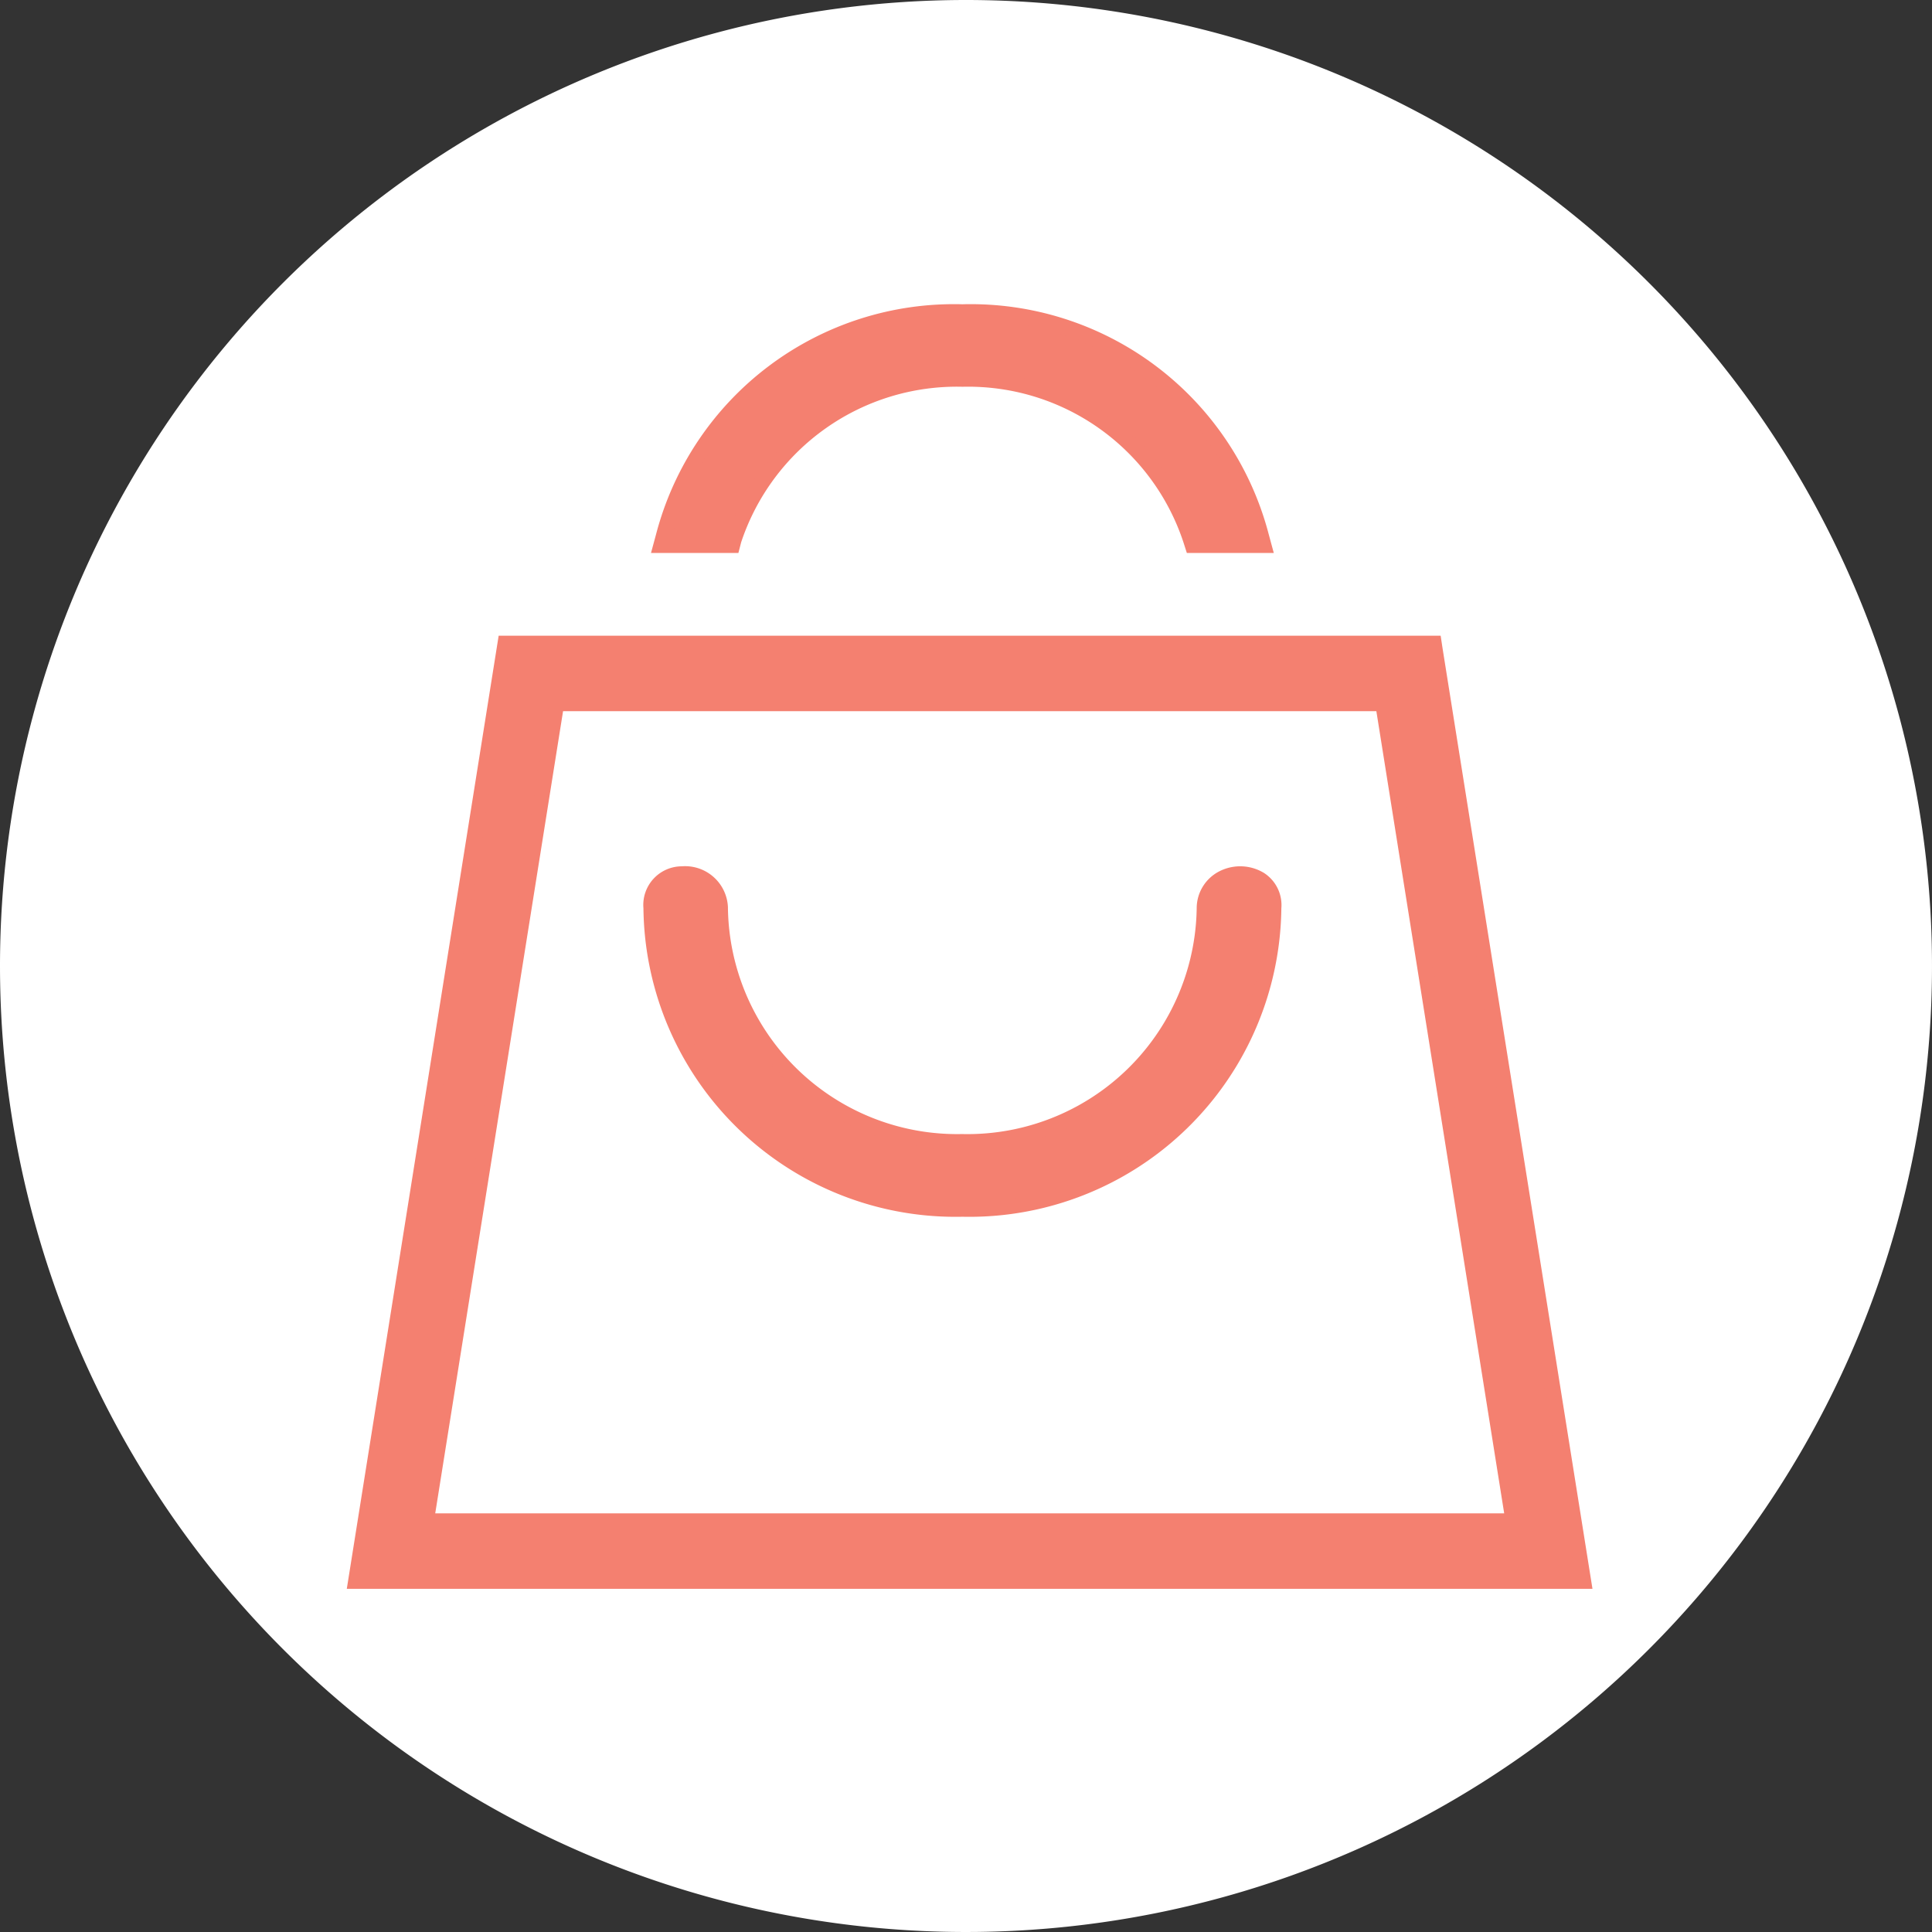 <svg xmlns="http://www.w3.org/2000/svg" width="37.5" height="37.5" viewBox="0 0 37.5 37.5">
    <rect x="0" y="0" width="37.5" height="37.5" fill="#333333" stroke="none"/>
    <defs>
        <style>
            .cls-2{fill:#f48070;stroke:#f48070;stroke-width:.3px}
        </style>
    </defs>
    <g id="Group_1894" transform="translate(-6.5 -5)">
        <path id="Path_534" fill="#fff" d="M18.75 0A18.75 18.75 0 1 1 0 18.75 18.75 18.75 0 0 1 18.75 0z" transform="translate(6.5 5)"/>
        <path id="Path_535" d="M413.461-94.93a.741.741 0 0 0-.717-.028.655.655 0 0 0-.361.564 4.6 4.6 0 0 1-4.705 4.554 4.6 4.6 0 0 1-4.694-4.554.682.682 0 0 0-.74-.643.6.6 0 0 0-.6.658 5.907 5.907 0 0 0 6.042 5.844 5.906 5.906 0 0 0 6.04-5.844.592.592 0 0 0-.265-.551z" class="cls-2" transform="translate(-382.505 117.002)"/>
        <path id="Path_536" d="M412.4-102.981h-18.027l-2.9 18.2H415.3l-2.882-18.081zm-19.562 17.035l2.529-15.87h16.042l2.529 15.87z" class="cls-2" transform="translate(-378.066 120.47)"/>
        <path id="Path_537" d="M403.394-109.973a4.561 4.561 0 0 1 4.442-3.126 4.55 4.55 0 0 1 4.43 3.126l.032.1h1.382l-.048-.177a5.827 5.827 0 0 0-5.8-4.35 5.826 5.826 0 0 0-5.8 4.35l-.048.177h1.384z" class="cls-2" transform="translate(-382.652 125.456)"/>
    </g>
</svg>
